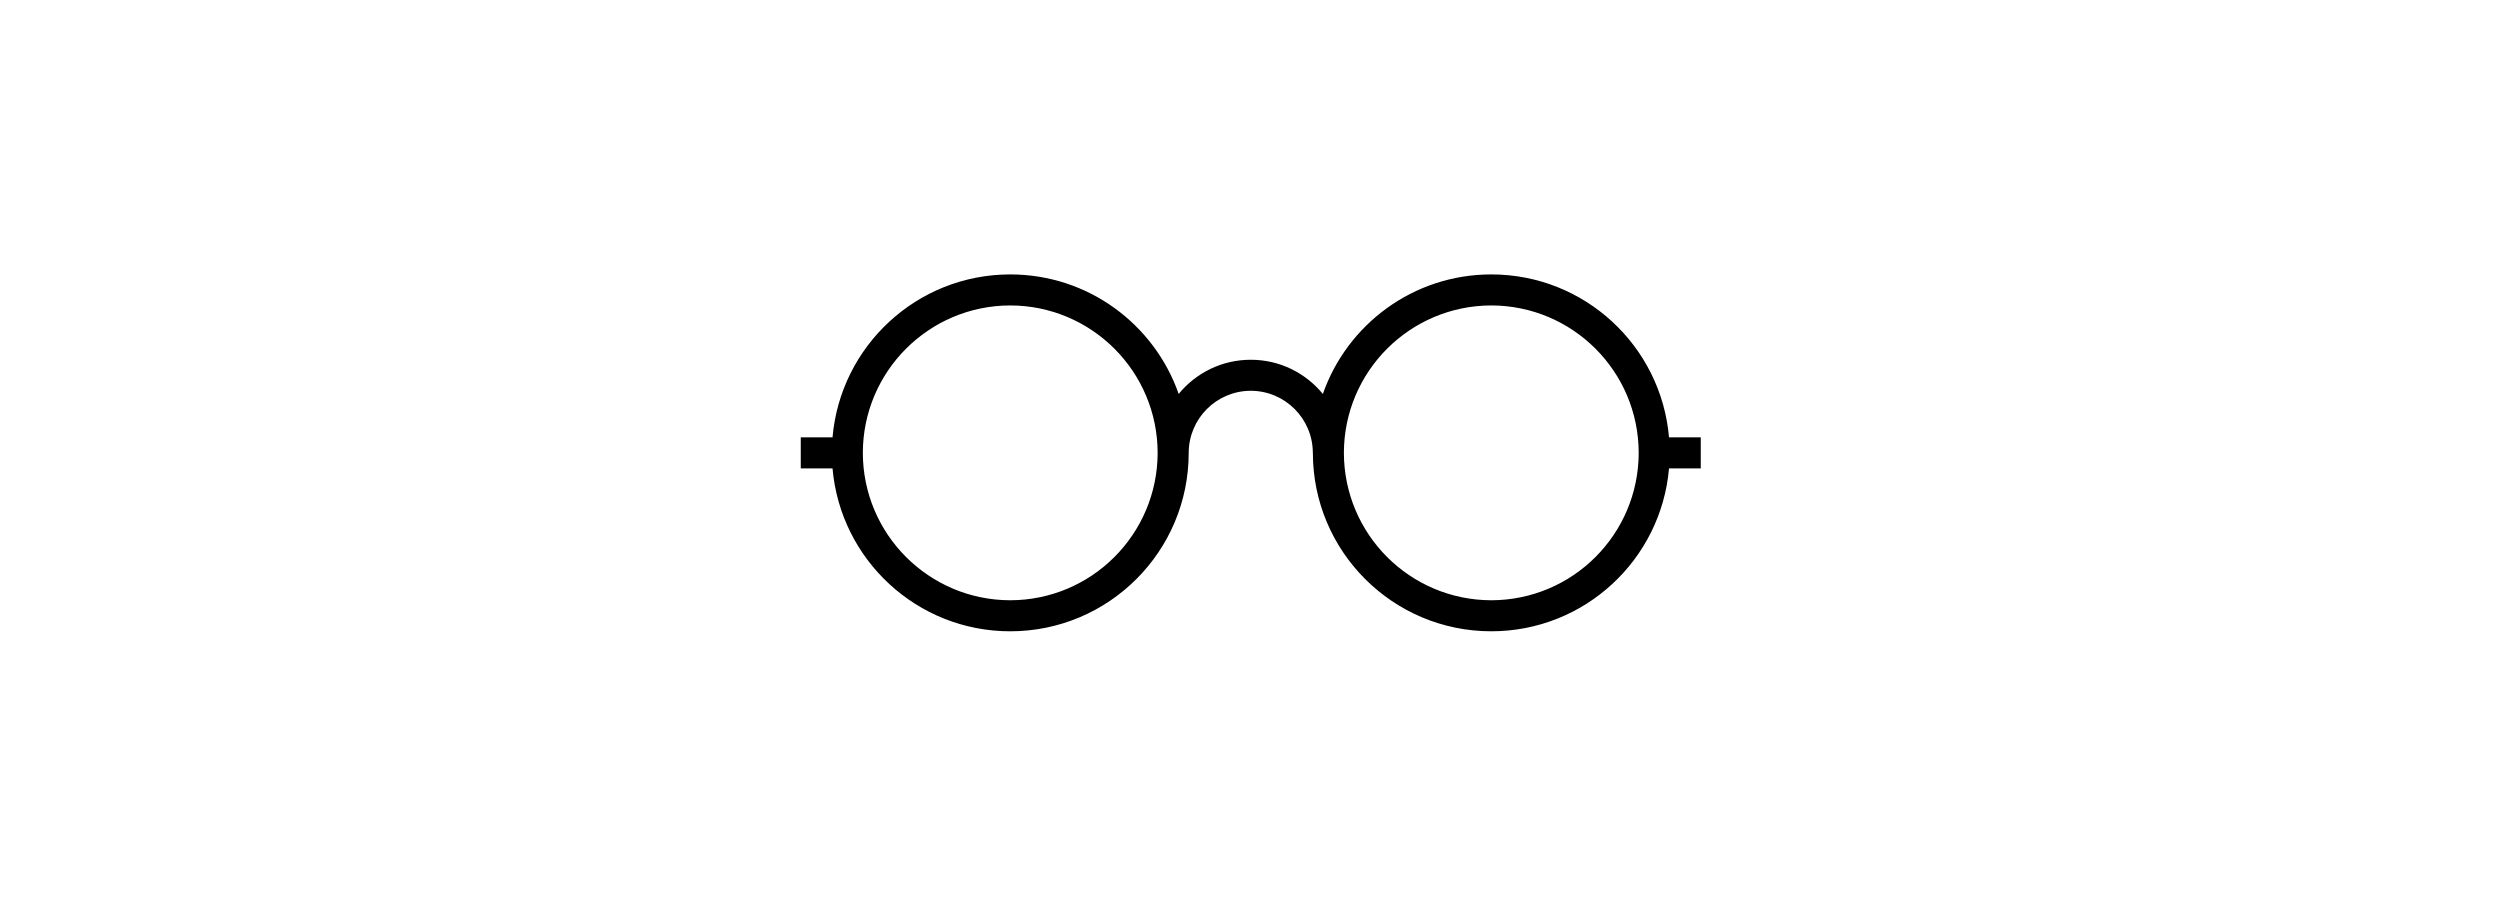 <svg xmlns="http://www.w3.org/2000/svg" xmlns:xlink="http://www.w3.org/1999/xlink" version="1.1" id="Ebene_1" x="0px" y="0px" fill="black" width="50px" height="18px" viewBox="0 0 100 100" enable-background="new 0 0 100 100" xml:space="preserve">
<path d="M100.084,48.593h-3.527c-0.873-10.142-9.375-18.102-19.746-18.102c-8.658,0-16.014,5.549-18.717,13.283  c-1.895-2.319-4.779-3.801-8.008-3.801c-3.232,0-6.112,1.48-8.011,3.799c-2.703-7.734-10.058-13.281-18.715-13.281  c-10.369,0-18.871,7.96-19.746,18.102h-3.53v3.448h3.53c0.875,10.143,9.377,18.102,19.746,18.104  c10.951-0.003,19.826-8.877,19.828-19.827l0,0c0.008-3.809,3.088-6.89,6.898-6.898c3.805,0.008,6.887,3.089,6.895,6.898h0.004  c0.002,10.949,8.875,19.825,19.826,19.825c10.367,0,18.871-7.96,19.746-18.102h3.527V48.593z M23.359,66.696  c-9.044-0.017-16.361-7.335-16.377-16.38c0.016-9.045,7.333-16.362,16.377-16.378c9.046,0.016,16.362,7.334,16.379,16.378  C39.721,59.361,32.405,66.68,23.359,66.696z M76.811,66.696c-9.045-0.016-16.361-7.333-16.379-16.381  c0.018-9.044,7.334-16.36,16.379-16.377c9.045,0.017,16.363,7.334,16.377,16.377C93.174,59.363,85.855,66.681,76.811,66.696z"/>
</svg>